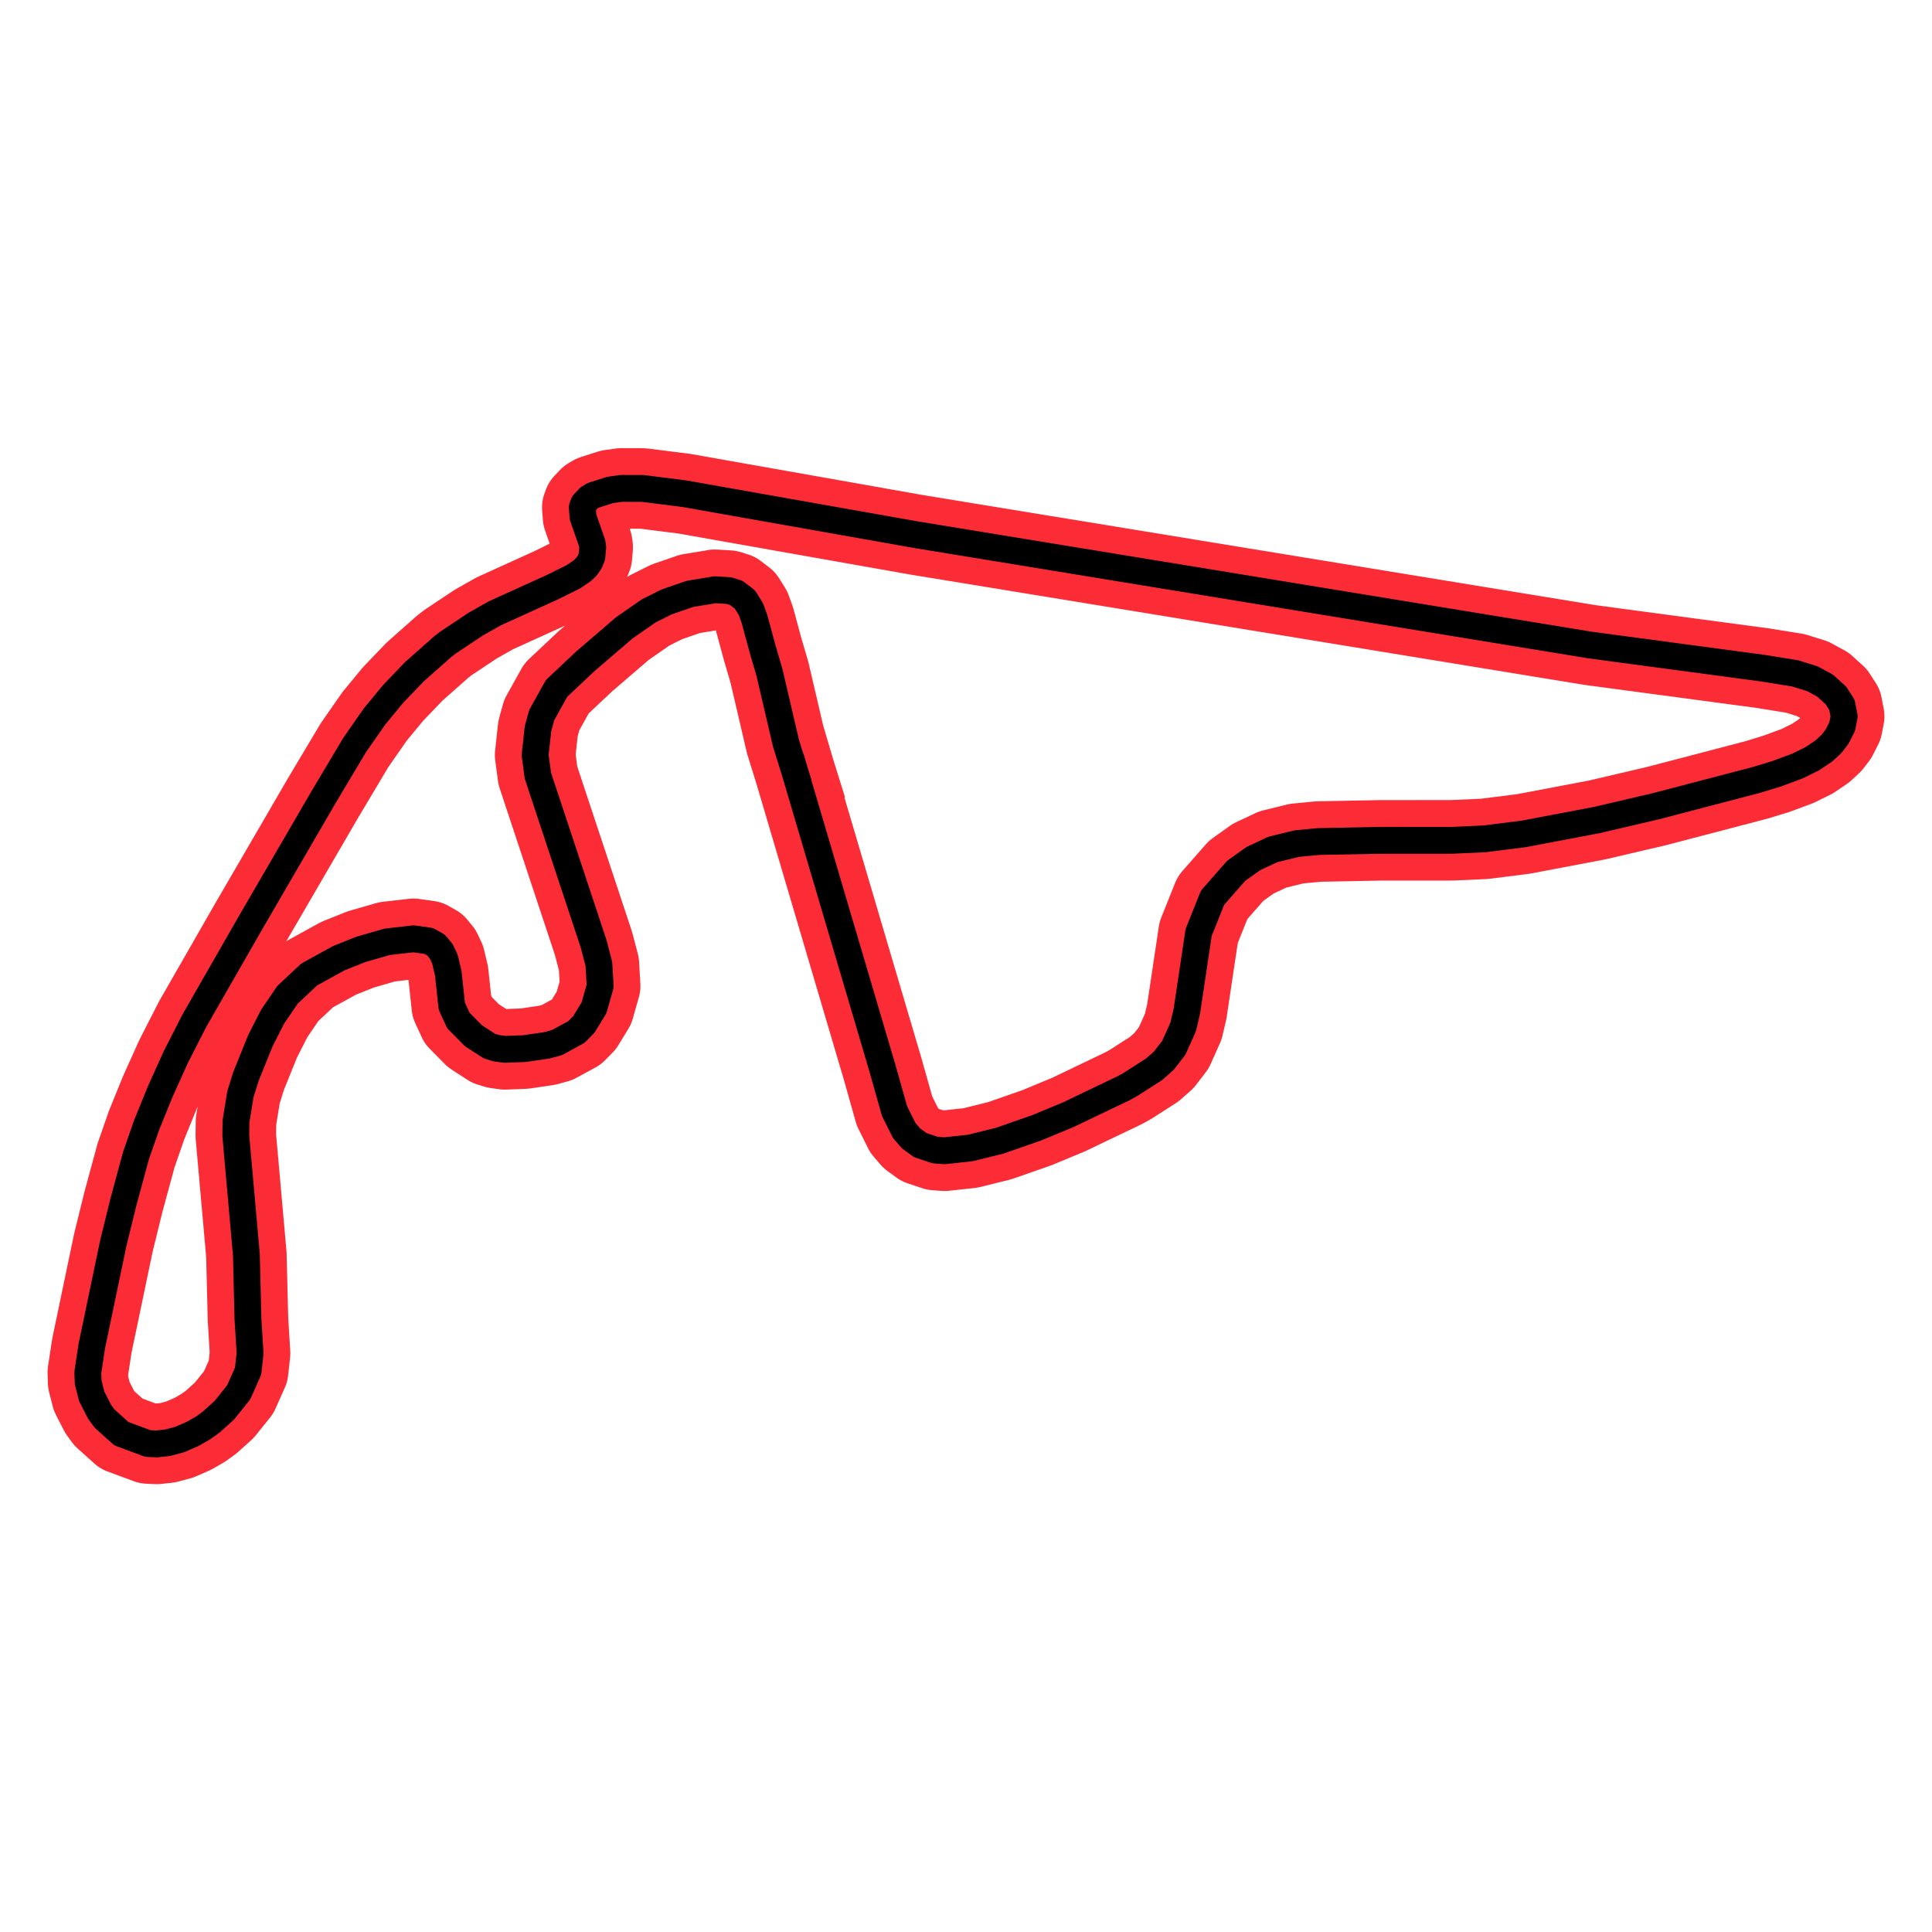 <?xml version="1.0" encoding="utf-8" standalone="no"?>
<!DOCTYPE svg PUBLIC "-//W3C//DTD SVG 1.1//EN"
  "http://www.w3.org/Graphics/SVG/1.1/DTD/svg11.dtd">
<svg xmlns:xlink="http://www.w3.org/1999/xlink" width="216pt" height="216pt" viewBox="0 0 216 216" xmlns="http://www.w3.org/2000/svg" version="1.1">
 <defs>
  <style type="text/css">*{stroke-linejoin: round; stroke-linecap: butt}</style>
 </defs>
 <g id="figure_1">
  <g id="patch_1">
   <path d="M 0 216 
L 216 216 
L 216 0 
L 0 0 
L 0 216 
z
" style="fill: none"/>
  </g>
  <g id="axes_1">
   <g id="line2d_1">
    <path d="M 88.835 86.176 
L 98.672 119.477 
L 100.01 124.222 
L 101.088 126.382 
L 101.857 127.274 
L 102.883 128.023 
L 104.535 128.576 
L 105.601 128.657 
L 108.471 128.347 
L 111.767 127.534 
L 115.94 126.076 
L 119.474 124.608 
L 125.658 121.645 
L 126.372 121.25 
L 129.032 119.545 
L 130.123 118.582 
L 131.229 117.151 
L 132.283 114.799 
L 132.689 113.075 
L 134.009 104.252 
L 135.563 100.368 
L 138.202 97.357 
L 140.127 95.99 
L 142.297 94.971 
L 144.959 94.318 
L 147.39 94.085 
L 154.244 93.953 
L 162.332 93.947 
L 165.951 93.786 
L 170.344 93.232 
L 178.538 91.677 
L 185.155 90.131 
L 196.362 87.2 
L 198.626 86.507 
L 200.958 85.643 
L 202.624 84.823 
L 203.926 83.945 
L 204.757 83.174 
L 205.385 82.366 
L 205.965 81.211 
L 206.182 80.084 
L 205.93 78.795 
L 205.256 77.751 
L 204.047 76.655 
L 202.639 75.887 
L 200.71 75.285 
L 197.045 74.695 
L 177.794 72.118 
L 102.49 59.795 
L 76.519 55.197 
L 71.864 54.61 
L 69.476 54.603 
L 68.21 54.777 
L 66.321 55.38 
L 65.856 55.657 
L 65.258 56.289 
L 65.101 56.721 
L 65.183 57.808 
L 66.199 60.724 
L 66.267 61.178 
L 66.174 62.246 
L 65.943 62.813 
L 65.584 63.342 
L 65.102 63.806 
L 64.108 64.483 
L 61.813 65.622 
L 55.298 68.582 
L 53.162 69.791 
L 50.118 71.82 
L 49.514 72.282 
L 46.338 75.093 
L 43.94 77.596 
L 41.874 80.102 
L 39.647 83.297 
L 36.067 89.301 
L 27.927 103.304 
L 21.732 114.113 
L 19.64 118.214 
L 17.907 122.056 
L 16.396 125.774 
L 15.21 129.177 
L 13.808 134.343 
L 12.674 138.949 
L 10.272 150.447 
L 9.818 153.427 
L 9.854 154.535 
L 10.258 156.128 
L 11.136 157.845 
L 11.684 158.593 
L 13.574 160.291 
L 16.532 161.385 
L 17.508 161.433 
L 18.745 161.301 
L 20.1 160.939 
L 21.555 160.303 
L 22.721 159.633 
L 23.611 158.986 
L 25.069 157.677 
L 26.685 155.666 
L 27.736 153.303 
L 27.959 151.305 
L 27.723 147.468 
L 27.545 140.279 
L 26.364 126.99 
L 26.384 125.371 
L 26.877 122.335 
L 27.494 120.353 
L 29.113 116.348 
L 30.477 113.672 
L 32.138 111.225 
L 34.564 108.95 
L 37.865 107.132 
L 40.335 106.146 
L 43.293 105.294 
L 46.232 104.959 
L 47.926 105.199 
L 48.755 105.664 
L 49.33 106.358 
L 49.741 107.228 
L 50.118 108.814 
L 50.511 112.501 
L 51.243 114.086 
L 52.928 115.795 
L 54.71 116.95 
L 55.435 117.177 
L 56.427 117.32 
L 58.639 117.236 
L 61.168 116.863 
L 62.277 116.558 
L 64.443 115.38 
L 65.283 114.522 
L 66.413 112.671 
L 67.1 110.249 
L 66.955 107.766 
L 66.36 105.497 
L 60.136 86.721 
L 59.827 84.414 
L 60.15 81.456 
L 60.568 79.939 
L 62.222 76.967 
L 65.433 73.941 
L 69.791 70.199 
L 72.527 68.297 
L 74.529 67.296 
L 77.136 66.395 
L 79.919 65.941 
L 79.893 65.934 
L 81.501 66.03 
L 82.318 66.289 
L 83.28 67.025 
L 83.944 68.083 
L 84.344 69.175 
L 85.26 72.562 
L 86.027 75.18 
L 87.879 83.114 
L 88.835 86.176 
L 88.835 86.176 
" clip-path="url(#p9a7afac024)" style="fill: none; stroke: #fb2c36; stroke-width: 9; stroke-linecap: square"/>
   </g>
   <g id="line2d_2">
    <path d="M 88.835 86.176 
L 98.672 119.477 
L 100.01 124.222 
L 101.088 126.382 
L 101.857 127.274 
L 102.883 128.023 
L 104.535 128.576 
L 105.601 128.657 
L 108.471 128.347 
L 111.767 127.534 
L 115.94 126.076 
L 119.474 124.608 
L 125.658 121.645 
L 126.372 121.25 
L 129.032 119.545 
L 130.123 118.582 
L 131.229 117.151 
L 132.283 114.799 
L 132.689 113.075 
L 134.009 104.252 
L 135.563 100.368 
L 138.202 97.357 
L 140.127 95.99 
L 142.297 94.971 
L 144.959 94.318 
L 147.39 94.085 
L 154.244 93.953 
L 162.332 93.947 
L 165.951 93.786 
L 170.344 93.232 
L 178.538 91.677 
L 185.155 90.131 
L 196.362 87.2 
L 198.626 86.507 
L 200.958 85.643 
L 202.624 84.823 
L 203.926 83.945 
L 204.757 83.174 
L 205.385 82.366 
L 205.965 81.211 
L 206.182 80.084 
L 205.93 78.795 
L 205.256 77.751 
L 204.047 76.655 
L 202.639 75.887 
L 200.71 75.285 
L 197.045 74.695 
L 177.794 72.118 
L 102.49 59.795 
L 76.519 55.197 
L 71.864 54.61 
L 69.476 54.603 
L 68.21 54.777 
L 66.321 55.38 
L 65.856 55.657 
L 65.258 56.289 
L 65.101 56.721 
L 65.183 57.808 
L 66.199 60.724 
L 66.267 61.178 
L 66.174 62.246 
L 65.943 62.813 
L 65.584 63.342 
L 65.102 63.806 
L 64.108 64.483 
L 61.813 65.622 
L 55.298 68.582 
L 53.162 69.791 
L 50.118 71.82 
L 49.514 72.282 
L 46.338 75.093 
L 43.94 77.596 
L 41.874 80.102 
L 39.647 83.297 
L 36.067 89.301 
L 27.927 103.304 
L 21.732 114.113 
L 19.64 118.214 
L 17.907 122.056 
L 16.396 125.774 
L 15.21 129.177 
L 13.808 134.343 
L 12.674 138.949 
L 10.272 150.447 
L 9.818 153.427 
L 9.854 154.535 
L 10.258 156.128 
L 11.136 157.845 
L 11.684 158.593 
L 13.574 160.291 
L 16.532 161.385 
L 17.508 161.433 
L 18.745 161.301 
L 20.1 160.939 
L 21.555 160.303 
L 22.721 159.633 
L 23.611 158.986 
L 25.069 157.677 
L 26.685 155.666 
L 27.736 153.303 
L 27.959 151.305 
L 27.723 147.468 
L 27.545 140.279 
L 26.364 126.99 
L 26.384 125.371 
L 26.877 122.335 
L 27.494 120.353 
L 29.113 116.348 
L 30.477 113.672 
L 32.138 111.225 
L 34.564 108.95 
L 37.865 107.132 
L 40.335 106.146 
L 43.293 105.294 
L 46.232 104.959 
L 47.926 105.199 
L 48.755 105.664 
L 49.33 106.358 
L 49.741 107.228 
L 50.118 108.814 
L 50.511 112.501 
L 51.243 114.086 
L 52.928 115.795 
L 54.71 116.95 
L 55.435 117.177 
L 56.427 117.32 
L 58.639 117.236 
L 61.168 116.863 
L 62.277 116.558 
L 64.443 115.38 
L 65.283 114.522 
L 66.413 112.671 
L 67.1 110.249 
L 66.955 107.766 
L 66.36 105.497 
L 60.136 86.721 
L 59.827 84.414 
L 60.15 81.456 
L 60.568 79.939 
L 62.222 76.967 
L 65.433 73.941 
L 69.791 70.199 
L 72.527 68.297 
L 74.529 67.296 
L 77.136 66.395 
L 79.919 65.941 
L 79.893 65.934 
L 81.501 66.03 
L 82.318 66.289 
L 83.28 67.025 
L 83.944 68.083 
L 84.344 69.175 
L 85.26 72.562 
L 86.027 75.18 
L 87.879 83.114 
L 88.835 86.176 
L 88.835 86.176 
" clip-path="url(#p9a7afac024)" style="fill: none; stroke: #000000; stroke-width: 3; stroke-linecap: square"/>
   </g>
  </g>
 </g>
 <defs>
  <clipPath id="p9a7afac024">
   <rect x="0" y="0" width="216" height="216"/>
  </clipPath>
 </defs>
</svg>
